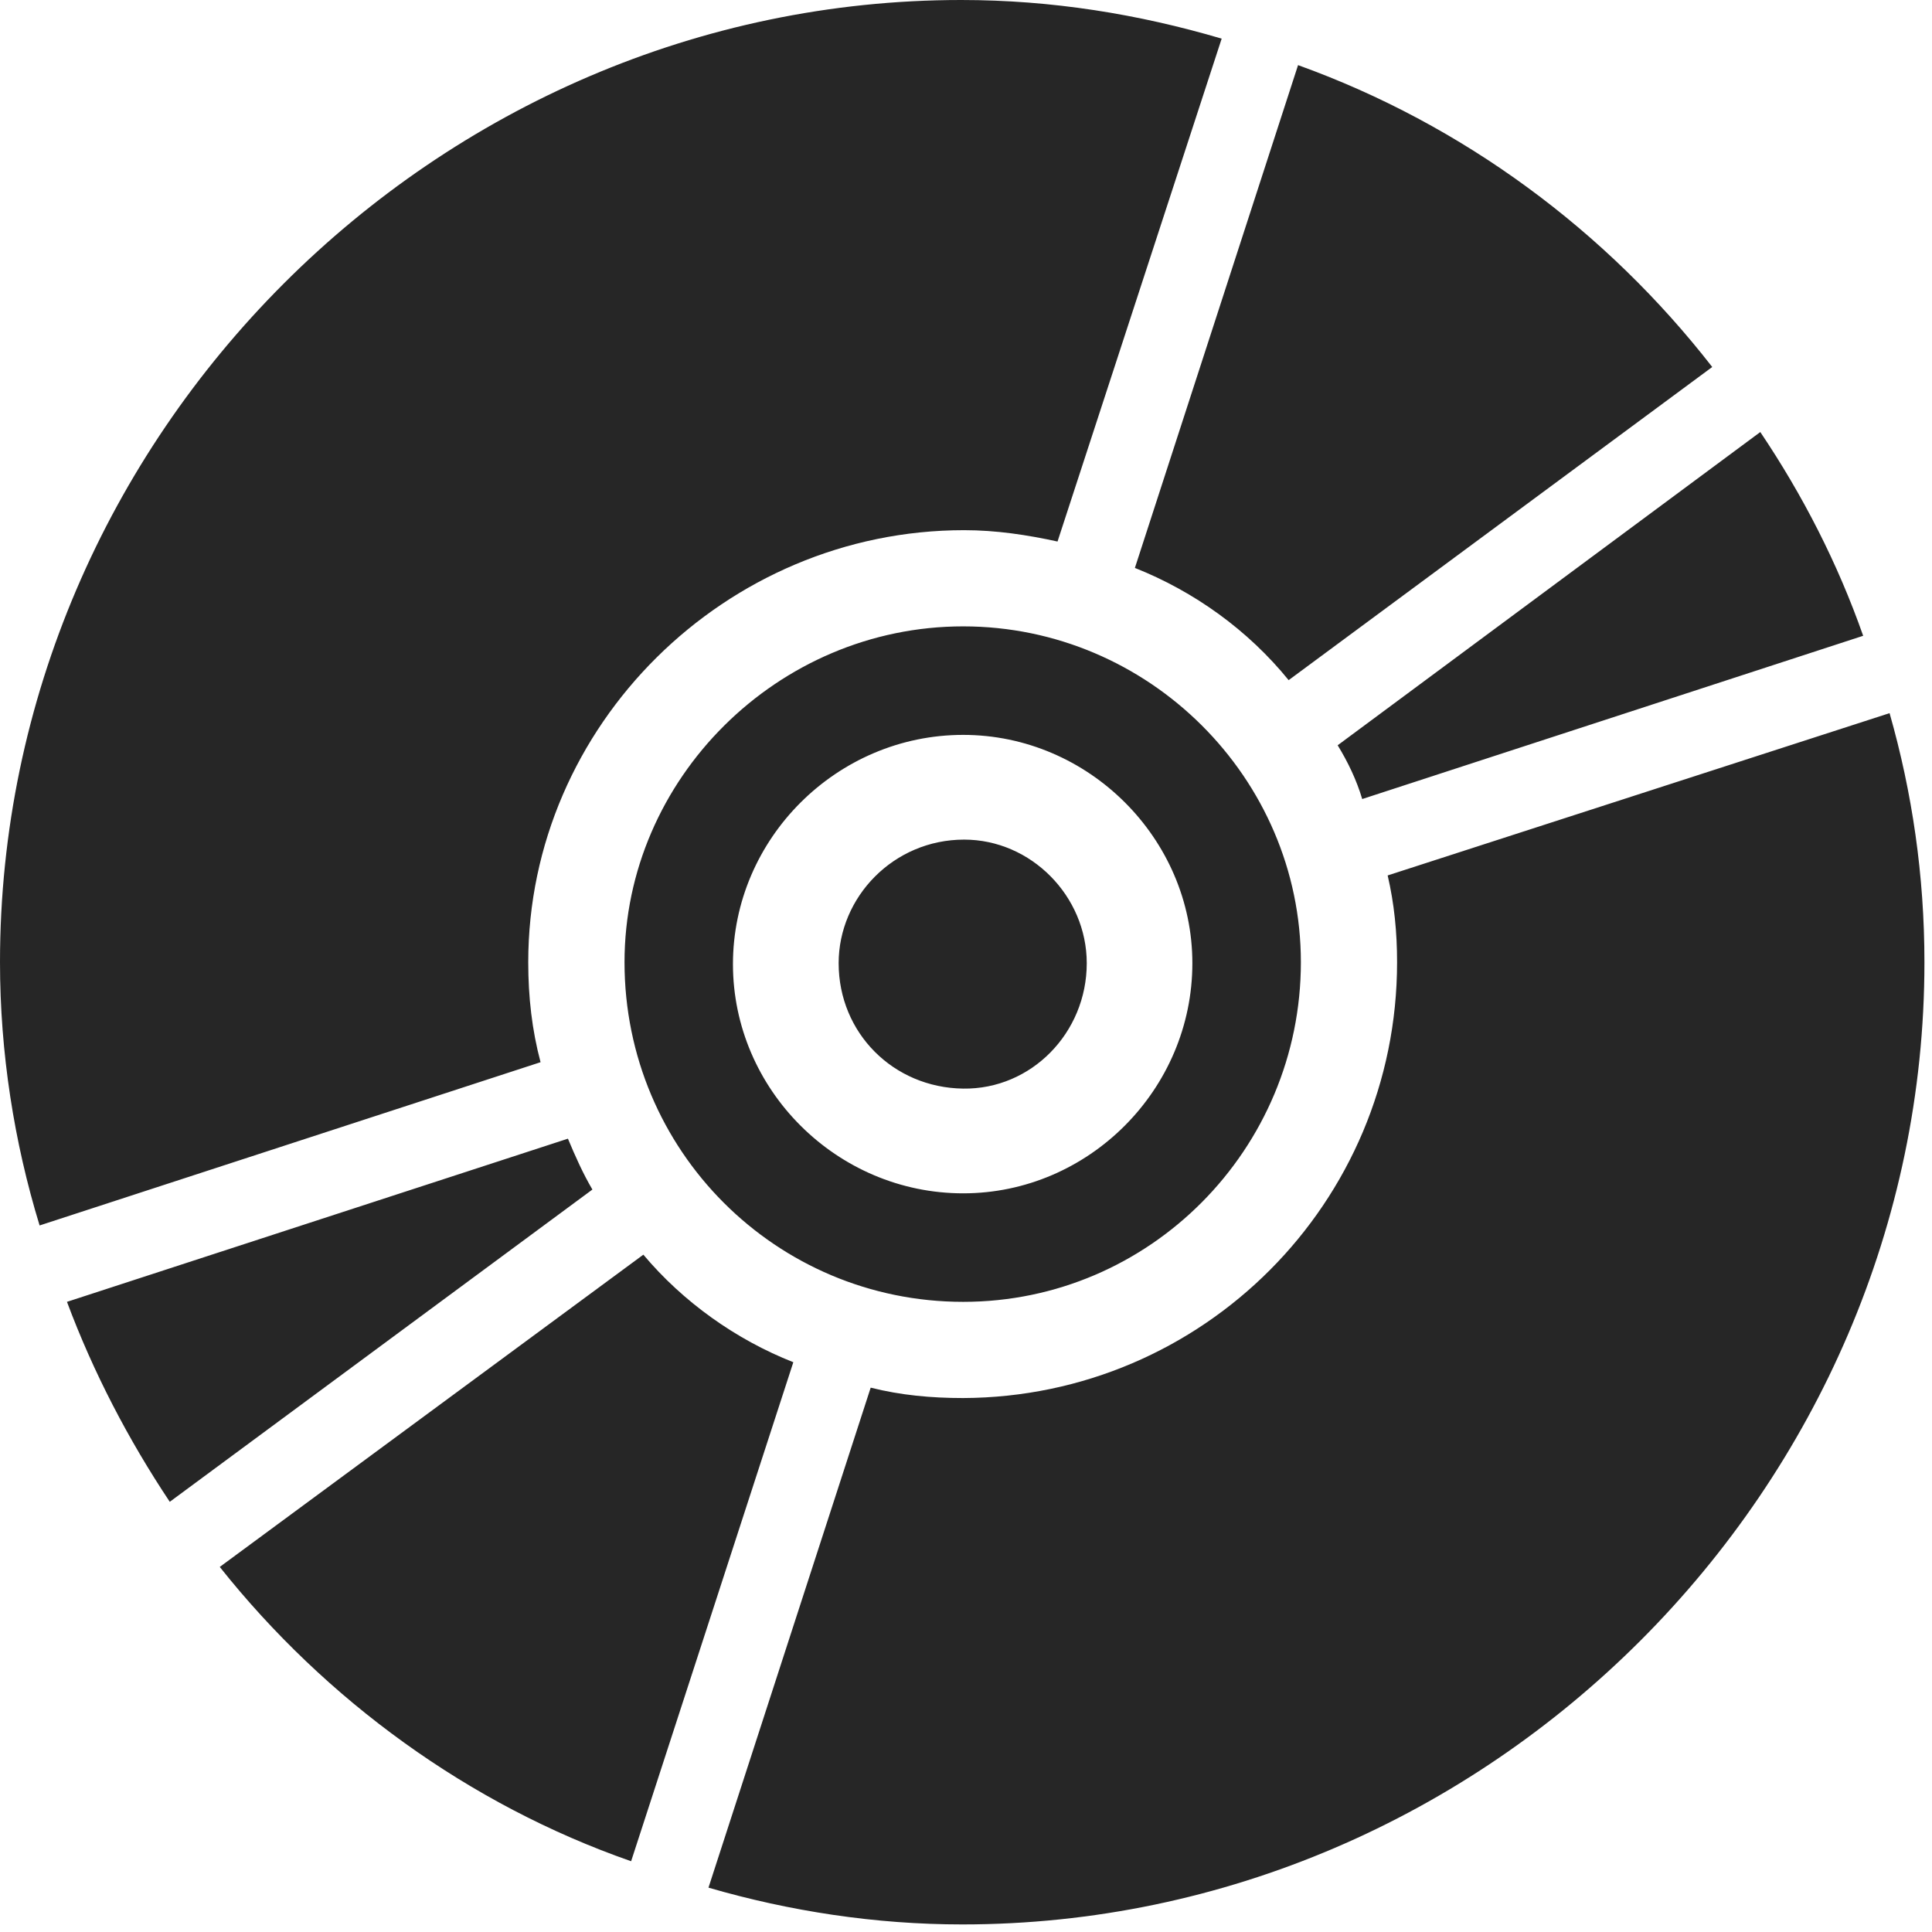 <svg width="24" height="24" viewBox="0 0 24 24" fill="none" xmlns="http://www.w3.org/2000/svg">
<path d="M8.801 23.449C9.809 23.742 10.875 23.906 11.953 23.906C18.492 23.906 23.906 18.48 23.906 11.953C23.906 10.875 23.754 9.844 23.473 8.859L17.238 10.875C17.32 11.227 17.355 11.578 17.355 11.953C17.355 14.941 14.941 17.355 11.965 17.367C11.566 17.367 11.191 17.332 10.816 17.238L8.801 23.449ZM23.145 7.898C22.828 6.996 22.395 6.152 21.867 5.367L16.617 9.258C16.746 9.469 16.852 9.691 16.922 9.926L23.145 7.898ZM21.27 4.559C19.957 2.871 18.176 1.547 16.125 0.809L14.098 7.055C14.836 7.348 15.504 7.828 16.008 8.449L21.27 4.559ZM15.176 0.48C14.145 0.176 13.066 0 11.941 0C5.414 0 0 5.414 0 11.953C0 13.078 0.176 14.191 0.492 15.223L6.715 13.195C6.609 12.797 6.562 12.387 6.562 11.953C6.562 9.012 9.012 6.586 11.977 6.586C12.375 6.586 12.762 6.645 13.137 6.727L15.176 0.48ZM0.832 16.172C1.16 17.051 1.594 17.883 2.109 18.656L7.359 14.777C7.242 14.578 7.148 14.367 7.055 14.145L0.832 16.172ZM2.73 19.465C4.043 21.117 5.824 22.418 7.84 23.121L9.855 16.922C9.141 16.641 8.484 16.172 7.992 15.586L2.73 19.465ZM11.965 16.172C14.285 16.172 16.16 14.273 16.16 11.953C16.16 9.668 14.273 7.781 11.965 7.781C9.656 7.781 7.758 9.68 7.758 11.953C7.758 14.297 9.645 16.172 11.965 16.172ZM11.965 14.824C10.395 14.824 9.105 13.535 9.105 11.977C9.105 10.418 10.395 9.129 11.965 9.129C13.523 9.129 14.812 10.418 14.812 11.965C14.812 13.535 13.523 14.824 11.965 14.824ZM11.965 13.523C12.809 13.535 13.5 12.832 13.5 11.965C13.5 11.133 12.809 10.43 11.977 10.43C11.098 10.43 10.418 11.145 10.418 11.965C10.418 12.832 11.098 13.512 11.965 13.523Z" fill="black" fill-opacity="0.85"/>
</svg>
